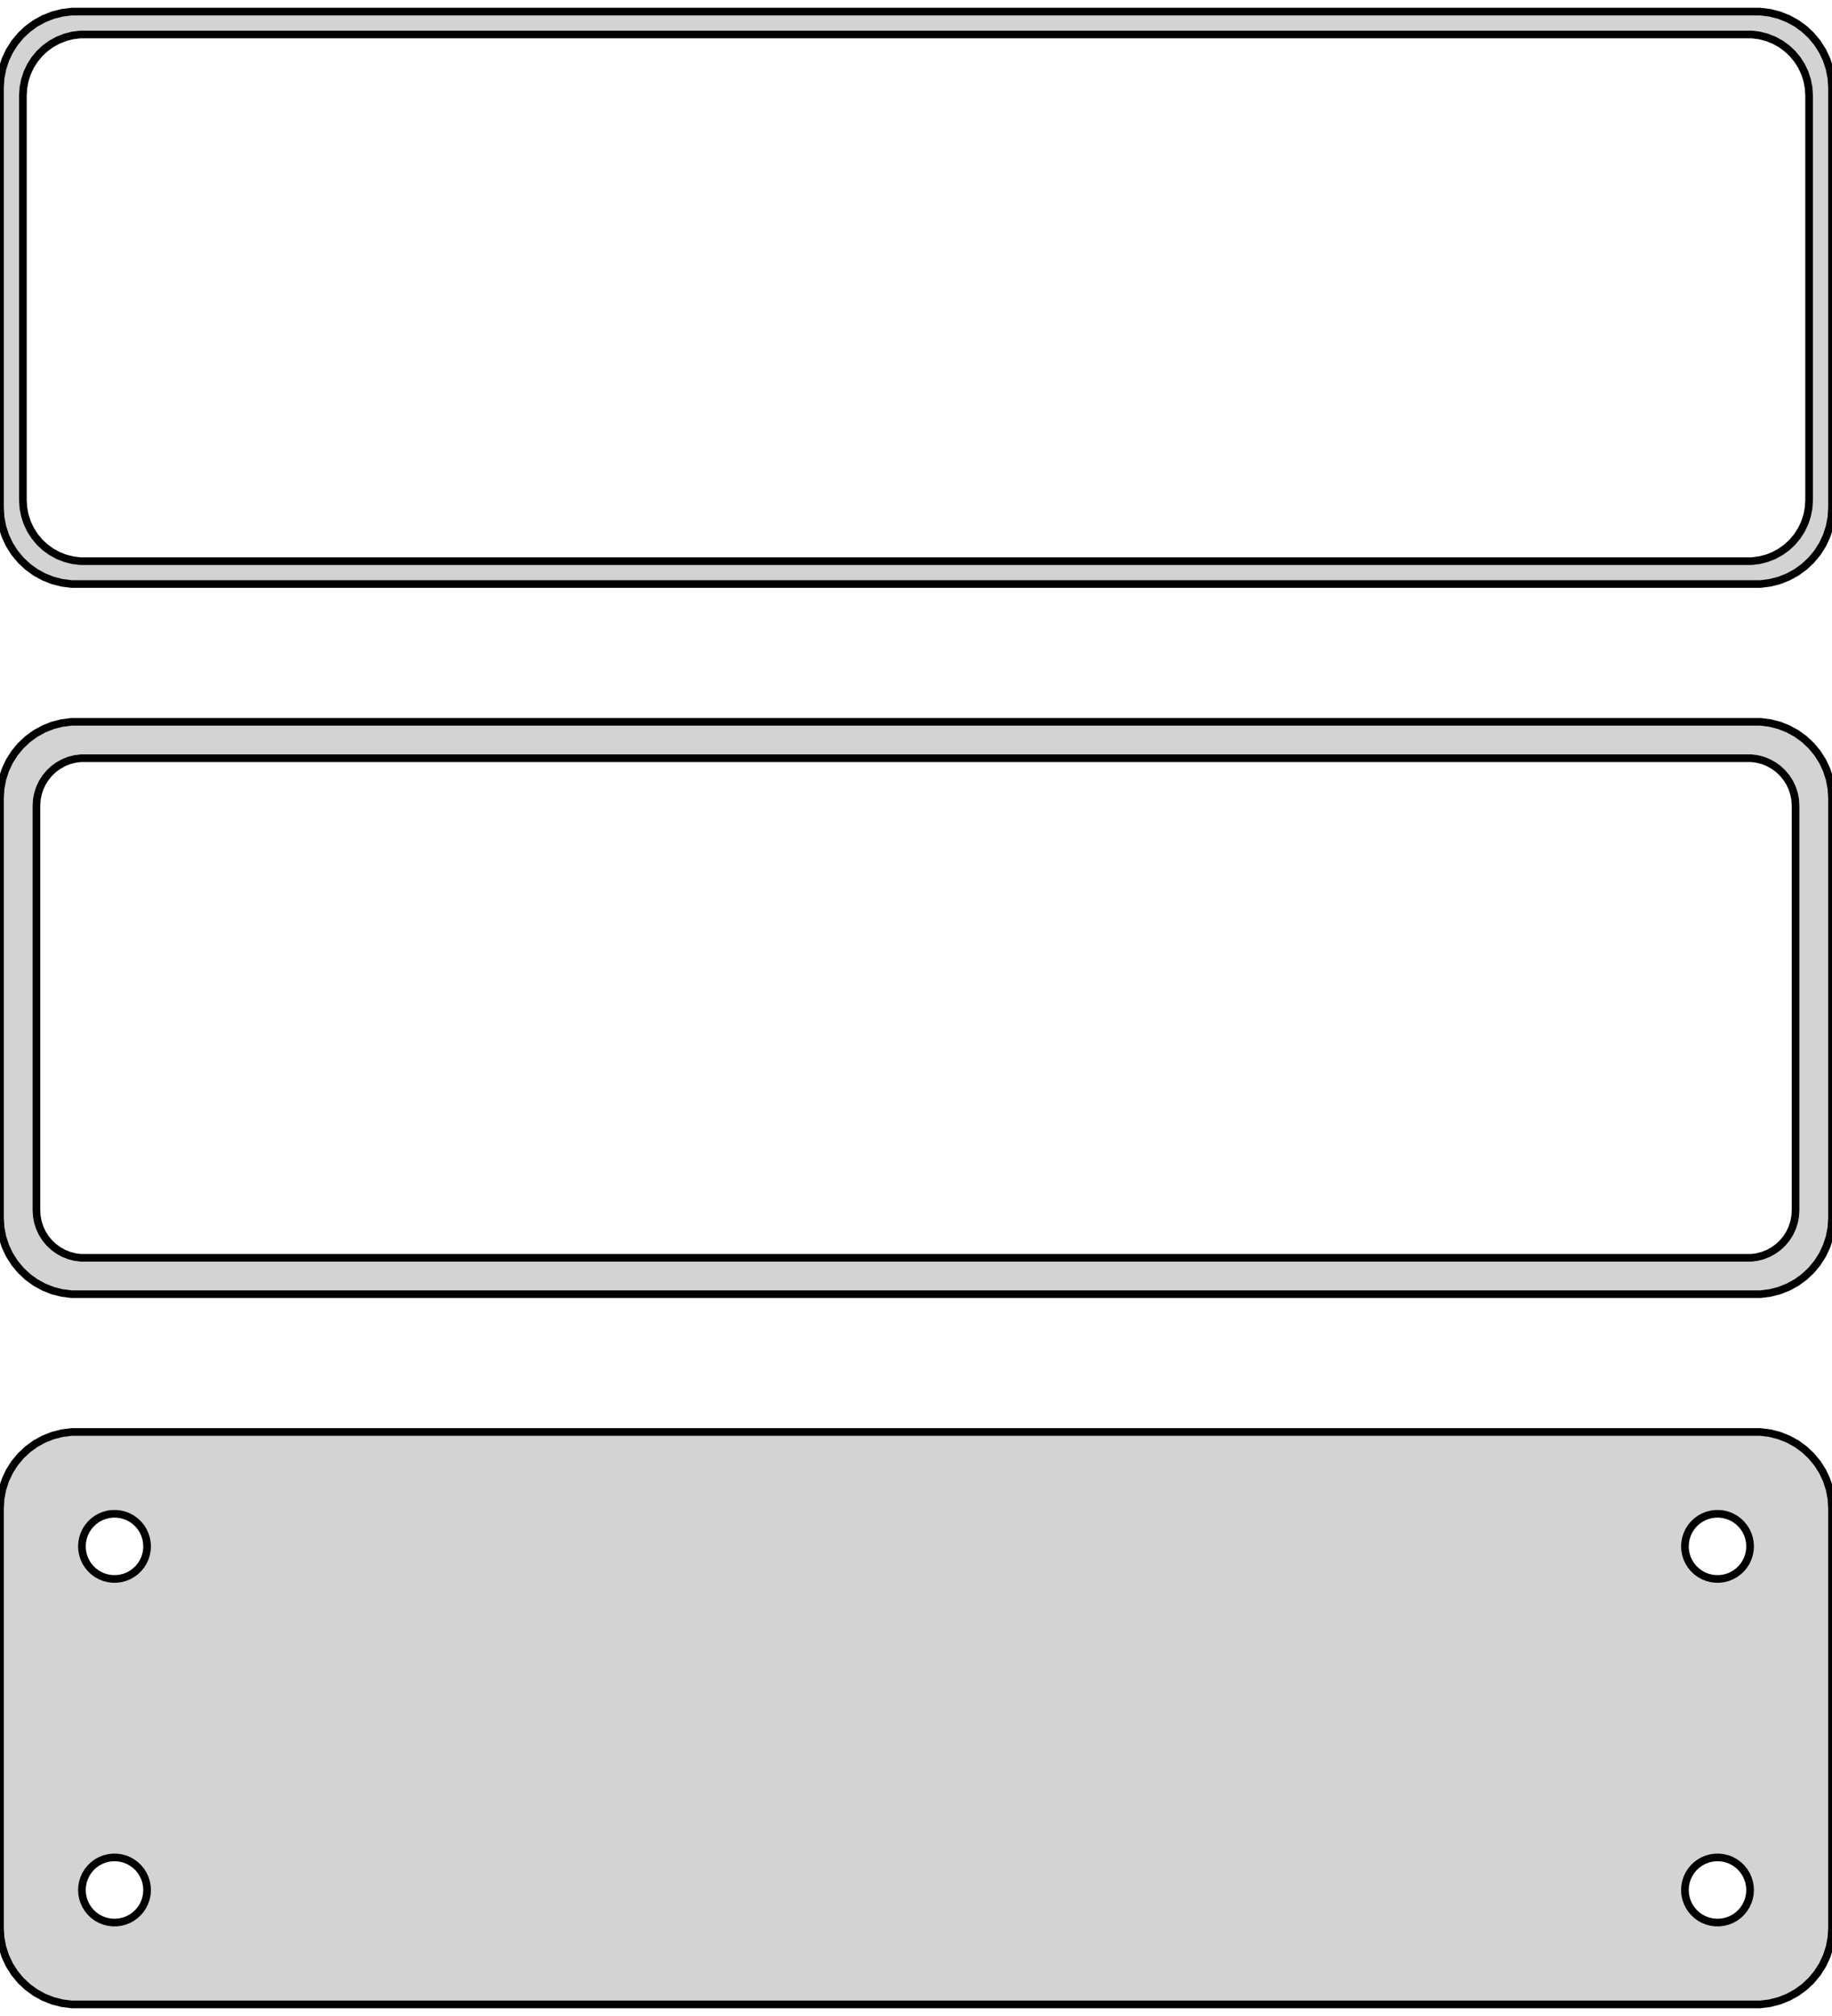 <?xml version="1.0" standalone="no"?>
<!DOCTYPE svg PUBLIC "-//W3C//DTD SVG 1.1//EN" "http://www.w3.org/Graphics/SVG/1.1/DTD/svg11.dtd">
<svg width="120mm" height="132mm" viewBox="-60 -252 120 132" xmlns="http://www.w3.org/2000/svg" version="1.1">
<title>OpenSCAD Model</title>
<path d="
M 55.937,-213.839 L 56.545,-213.995 L 57.129,-214.226 L 57.679,-214.528 L 58.187,-214.897 L 58.645,-215.327
 L 59.045,-215.811 L 59.382,-216.341 L 59.649,-216.909 L 59.843,-217.507 L 59.961,-218.123 L 60,-218.75
 L 60,-246.25 L 59.961,-246.877 L 59.843,-247.493 L 59.649,-248.091 L 59.382,-248.659 L 59.045,-249.189
 L 58.645,-249.673 L 58.187,-250.103 L 57.679,-250.472 L 57.129,-250.774 L 56.545,-251.005 L 55.937,-251.161
 L 55.314,-251.24 L -55.314,-251.24 L -55.937,-251.161 L -56.545,-251.005 L -57.129,-250.774 L -57.679,-250.472
 L -58.187,-250.103 L -58.645,-249.673 L -59.045,-249.189 L -59.382,-248.659 L -59.649,-248.091 L -59.843,-247.493
 L -59.961,-246.877 L -60,-246.25 L -60,-218.75 L -59.961,-218.123 L -59.843,-217.507 L -59.649,-216.909
 L -59.382,-216.341 L -59.045,-215.811 L -58.645,-215.327 L -58.187,-214.897 L -57.679,-214.528 L -57.129,-214.226
 L -56.545,-213.995 L -55.937,-213.839 L -55.314,-213.76 L 55.314,-213.76 z
M -54.751,-215.258 L -55.249,-215.321 L -55.736,-215.446 L -56.203,-215.631 L -56.643,-215.873 L -57.05,-216.168
 L -57.416,-216.512 L -57.736,-216.899 L -58.005,-217.323 L -58.219,-217.778 L -58.374,-218.255 L -58.468,-218.749
 L -58.5,-219.25 L -58.5,-245.75 L -58.468,-246.251 L -58.374,-246.745 L -58.219,-247.222 L -58.005,-247.677
 L -57.736,-248.101 L -57.416,-248.488 L -57.05,-248.832 L -56.643,-249.127 L -56.203,-249.369 L -55.736,-249.554
 L -55.249,-249.679 L -54.751,-249.742 L 54.751,-249.742 L 55.249,-249.679 L 55.736,-249.554 L 56.203,-249.369
 L 56.643,-249.127 L 57.05,-248.832 L 57.416,-248.488 L 57.736,-248.101 L 58.005,-247.677 L 58.219,-247.222
 L 58.374,-246.745 L 58.468,-246.251 L 58.5,-245.75 L 58.5,-219.25 L 58.468,-218.749 L 58.374,-218.255
 L 58.219,-217.778 L 58.005,-217.323 L 57.736,-216.899 L 57.416,-216.512 L 57.05,-216.168 L 56.643,-215.873
 L 56.203,-215.631 L 55.736,-215.446 L 55.249,-215.321 L 54.751,-215.258 z
M 55.937,-167.339 L 56.545,-167.495 L 57.129,-167.726 L 57.679,-168.028 L 58.187,-168.397 L 58.645,-168.827
 L 59.045,-169.311 L 59.382,-169.841 L 59.649,-170.409 L 59.843,-171.007 L 59.961,-171.623 L 60,-172.25
 L 60,-199.75 L 59.961,-200.377 L 59.843,-200.993 L 59.649,-201.591 L 59.382,-202.159 L 59.045,-202.689
 L 58.645,-203.173 L 58.187,-203.603 L 57.679,-203.972 L 57.129,-204.274 L 56.545,-204.505 L 55.937,-204.661
 L 55.314,-204.74 L -55.314,-204.74 L -55.937,-204.661 L -56.545,-204.505 L -57.129,-204.274 L -57.679,-203.972
 L -58.187,-203.603 L -58.645,-203.173 L -59.045,-202.689 L -59.382,-202.159 L -59.649,-201.591 L -59.843,-200.993
 L -59.961,-200.377 L -60,-199.75 L -60,-172.25 L -59.961,-171.623 L -59.843,-171.007 L -59.649,-170.409
 L -59.382,-169.841 L -59.045,-169.311 L -58.645,-168.827 L -58.187,-168.397 L -57.679,-168.028 L -57.129,-167.726
 L -56.545,-167.495 L -55.937,-167.339 L -55.314,-167.26 L 55.314,-167.26 z
M -54.695,-169.643 L -55.083,-169.692 L -55.462,-169.789 L -55.825,-169.933 L -56.168,-170.122 L -56.484,-170.351
 L -56.769,-170.619 L -57.018,-170.92 L -57.228,-171.25 L -57.394,-171.604 L -57.515,-171.976 L -57.588,-172.36
 L -57.613,-172.75 L -57.613,-199.25 L -57.588,-199.64 L -57.515,-200.024 L -57.394,-200.396 L -57.228,-200.75
 L -57.018,-201.08 L -56.769,-201.381 L -56.484,-201.649 L -56.168,-201.878 L -55.825,-202.067 L -55.462,-202.211
 L -55.083,-202.308 L -54.695,-202.357 L 54.695,-202.357 L 55.083,-202.308 L 55.462,-202.211 L 55.825,-202.067
 L 56.168,-201.878 L 56.484,-201.649 L 56.769,-201.381 L 57.018,-201.08 L 57.228,-200.75 L 57.394,-200.396
 L 57.515,-200.024 L 57.588,-199.64 L 57.613,-199.25 L 57.613,-172.75 L 57.588,-172.36 L 57.515,-171.976
 L 57.394,-171.604 L 57.228,-171.25 L 57.018,-170.92 L 56.769,-170.619 L 56.484,-170.351 L 56.168,-170.122
 L 55.825,-169.933 L 55.462,-169.789 L 55.083,-169.692 L 54.695,-169.643 z
M 55.937,-120.839 L 56.545,-120.995 L 57.129,-121.226 L 57.679,-121.528 L 58.187,-121.897 L 58.645,-122.327
 L 59.045,-122.811 L 59.382,-123.341 L 59.649,-123.909 L 59.843,-124.507 L 59.961,-125.123 L 60,-125.75
 L 60,-153.25 L 59.961,-153.877 L 59.843,-154.493 L 59.649,-155.091 L 59.382,-155.659 L 59.045,-156.189
 L 58.645,-156.673 L 58.187,-157.103 L 57.679,-157.472 L 57.129,-157.774 L 56.545,-158.005 L 55.937,-158.161
 L 55.314,-158.24 L -55.314,-158.24 L -55.937,-158.161 L -56.545,-158.005 L -57.129,-157.774 L -57.679,-157.472
 L -58.187,-157.103 L -58.645,-156.673 L -59.045,-156.189 L -59.382,-155.659 L -59.649,-155.091 L -59.843,-154.493
 L -59.961,-153.877 L -60,-153.25 L -60,-125.75 L -59.961,-125.123 L -59.843,-124.507 L -59.649,-123.909
 L -59.382,-123.341 L -59.045,-122.811 L -58.645,-122.327 L -58.187,-121.897 L -57.679,-121.528 L -57.129,-121.226
 L -56.545,-120.995 L -55.937,-120.839 L -55.314,-120.76 L 55.314,-120.76 z
M 52.366,-148.619 L 52.1,-148.653 L 51.84,-148.719 L 51.591,-148.818 L 51.356,-148.947 L 51.139,-149.105
 L 50.943,-149.288 L 50.773,-149.495 L 50.629,-149.721 L 50.515,-149.964 L 50.432,-150.219 L 50.382,-150.482
 L 50.365,-150.75 L 50.382,-151.018 L 50.432,-151.281 L 50.515,-151.536 L 50.629,-151.779 L 50.773,-152.005
 L 50.943,-152.212 L 51.139,-152.395 L 51.356,-152.553 L 51.591,-152.682 L 51.84,-152.781 L 52.1,-152.847
 L 52.366,-152.881 L 52.634,-152.881 L 52.9,-152.847 L 53.16,-152.781 L 53.409,-152.682 L 53.644,-152.553
 L 53.861,-152.395 L 54.056,-152.212 L 54.227,-152.005 L 54.371,-151.779 L 54.485,-151.536 L 54.568,-151.281
 L 54.618,-151.018 L 54.635,-150.75 L 54.618,-150.482 L 54.568,-150.219 L 54.485,-149.964 L 54.371,-149.721
 L 54.227,-149.495 L 54.056,-149.288 L 53.861,-149.105 L 53.644,-148.947 L 53.409,-148.818 L 53.16,-148.719
 L 52.9,-148.653 L 52.634,-148.619 z
M -52.634,-148.619 L -52.9,-148.653 L -53.16,-148.719 L -53.409,-148.818 L -53.644,-148.947 L -53.861,-149.105
 L -54.056,-149.288 L -54.227,-149.495 L -54.371,-149.721 L -54.485,-149.964 L -54.568,-150.219 L -54.618,-150.482
 L -54.635,-150.75 L -54.618,-151.018 L -54.568,-151.281 L -54.485,-151.536 L -54.371,-151.779 L -54.227,-152.005
 L -54.056,-152.212 L -53.861,-152.395 L -53.644,-152.553 L -53.409,-152.682 L -53.16,-152.781 L -52.9,-152.847
 L -52.634,-152.881 L -52.366,-152.881 L -52.1,-152.847 L -51.84,-152.781 L -51.591,-152.682 L -51.356,-152.553
 L -51.139,-152.395 L -50.943,-152.212 L -50.773,-152.005 L -50.629,-151.779 L -50.515,-151.536 L -50.432,-151.281
 L -50.382,-151.018 L -50.365,-150.75 L -50.382,-150.482 L -50.432,-150.219 L -50.515,-149.964 L -50.629,-149.721
 L -50.773,-149.495 L -50.943,-149.288 L -51.139,-149.105 L -51.356,-148.947 L -51.591,-148.818 L -51.84,-148.719
 L -52.1,-148.653 L -52.366,-148.619 z
M 52.366,-126.119 L 52.1,-126.153 L 51.84,-126.219 L 51.591,-126.318 L 51.356,-126.447 L 51.139,-126.605
 L 50.943,-126.788 L 50.773,-126.995 L 50.629,-127.221 L 50.515,-127.464 L 50.432,-127.719 L 50.382,-127.982
 L 50.365,-128.25 L 50.382,-128.518 L 50.432,-128.781 L 50.515,-129.036 L 50.629,-129.279 L 50.773,-129.505
 L 50.943,-129.712 L 51.139,-129.895 L 51.356,-130.053 L 51.591,-130.182 L 51.84,-130.281 L 52.1,-130.347
 L 52.366,-130.381 L 52.634,-130.381 L 52.9,-130.347 L 53.16,-130.281 L 53.409,-130.182 L 53.644,-130.053
 L 53.861,-129.895 L 54.056,-129.712 L 54.227,-129.505 L 54.371,-129.279 L 54.485,-129.036 L 54.568,-128.781
 L 54.618,-128.518 L 54.635,-128.25 L 54.618,-127.982 L 54.568,-127.719 L 54.485,-127.464 L 54.371,-127.221
 L 54.227,-126.995 L 54.056,-126.788 L 53.861,-126.605 L 53.644,-126.447 L 53.409,-126.318 L 53.16,-126.219
 L 52.9,-126.153 L 52.634,-126.119 z
M -52.634,-126.119 L -52.9,-126.153 L -53.16,-126.219 L -53.409,-126.318 L -53.644,-126.447 L -53.861,-126.605
 L -54.056,-126.788 L -54.227,-126.995 L -54.371,-127.221 L -54.485,-127.464 L -54.568,-127.719 L -54.618,-127.982
 L -54.635,-128.25 L -54.618,-128.518 L -54.568,-128.781 L -54.485,-129.036 L -54.371,-129.279 L -54.227,-129.505
 L -54.056,-129.712 L -53.861,-129.895 L -53.644,-130.053 L -53.409,-130.182 L -53.16,-130.281 L -52.9,-130.347
 L -52.634,-130.381 L -52.366,-130.381 L -52.1,-130.347 L -51.84,-130.281 L -51.591,-130.182 L -51.356,-130.053
 L -51.139,-129.895 L -50.943,-129.712 L -50.773,-129.505 L -50.629,-129.279 L -50.515,-129.036 L -50.432,-128.781
 L -50.382,-128.518 L -50.365,-128.25 L -50.382,-127.982 L -50.432,-127.719 L -50.515,-127.464 L -50.629,-127.221
 L -50.773,-126.995 L -50.943,-126.788 L -51.139,-126.605 L -51.356,-126.447 L -51.591,-126.318 L -51.84,-126.219
 L -52.1,-126.153 L -52.366,-126.119 z
" stroke="black" fill="lightgray" stroke-width="0.5"/>
</svg>
